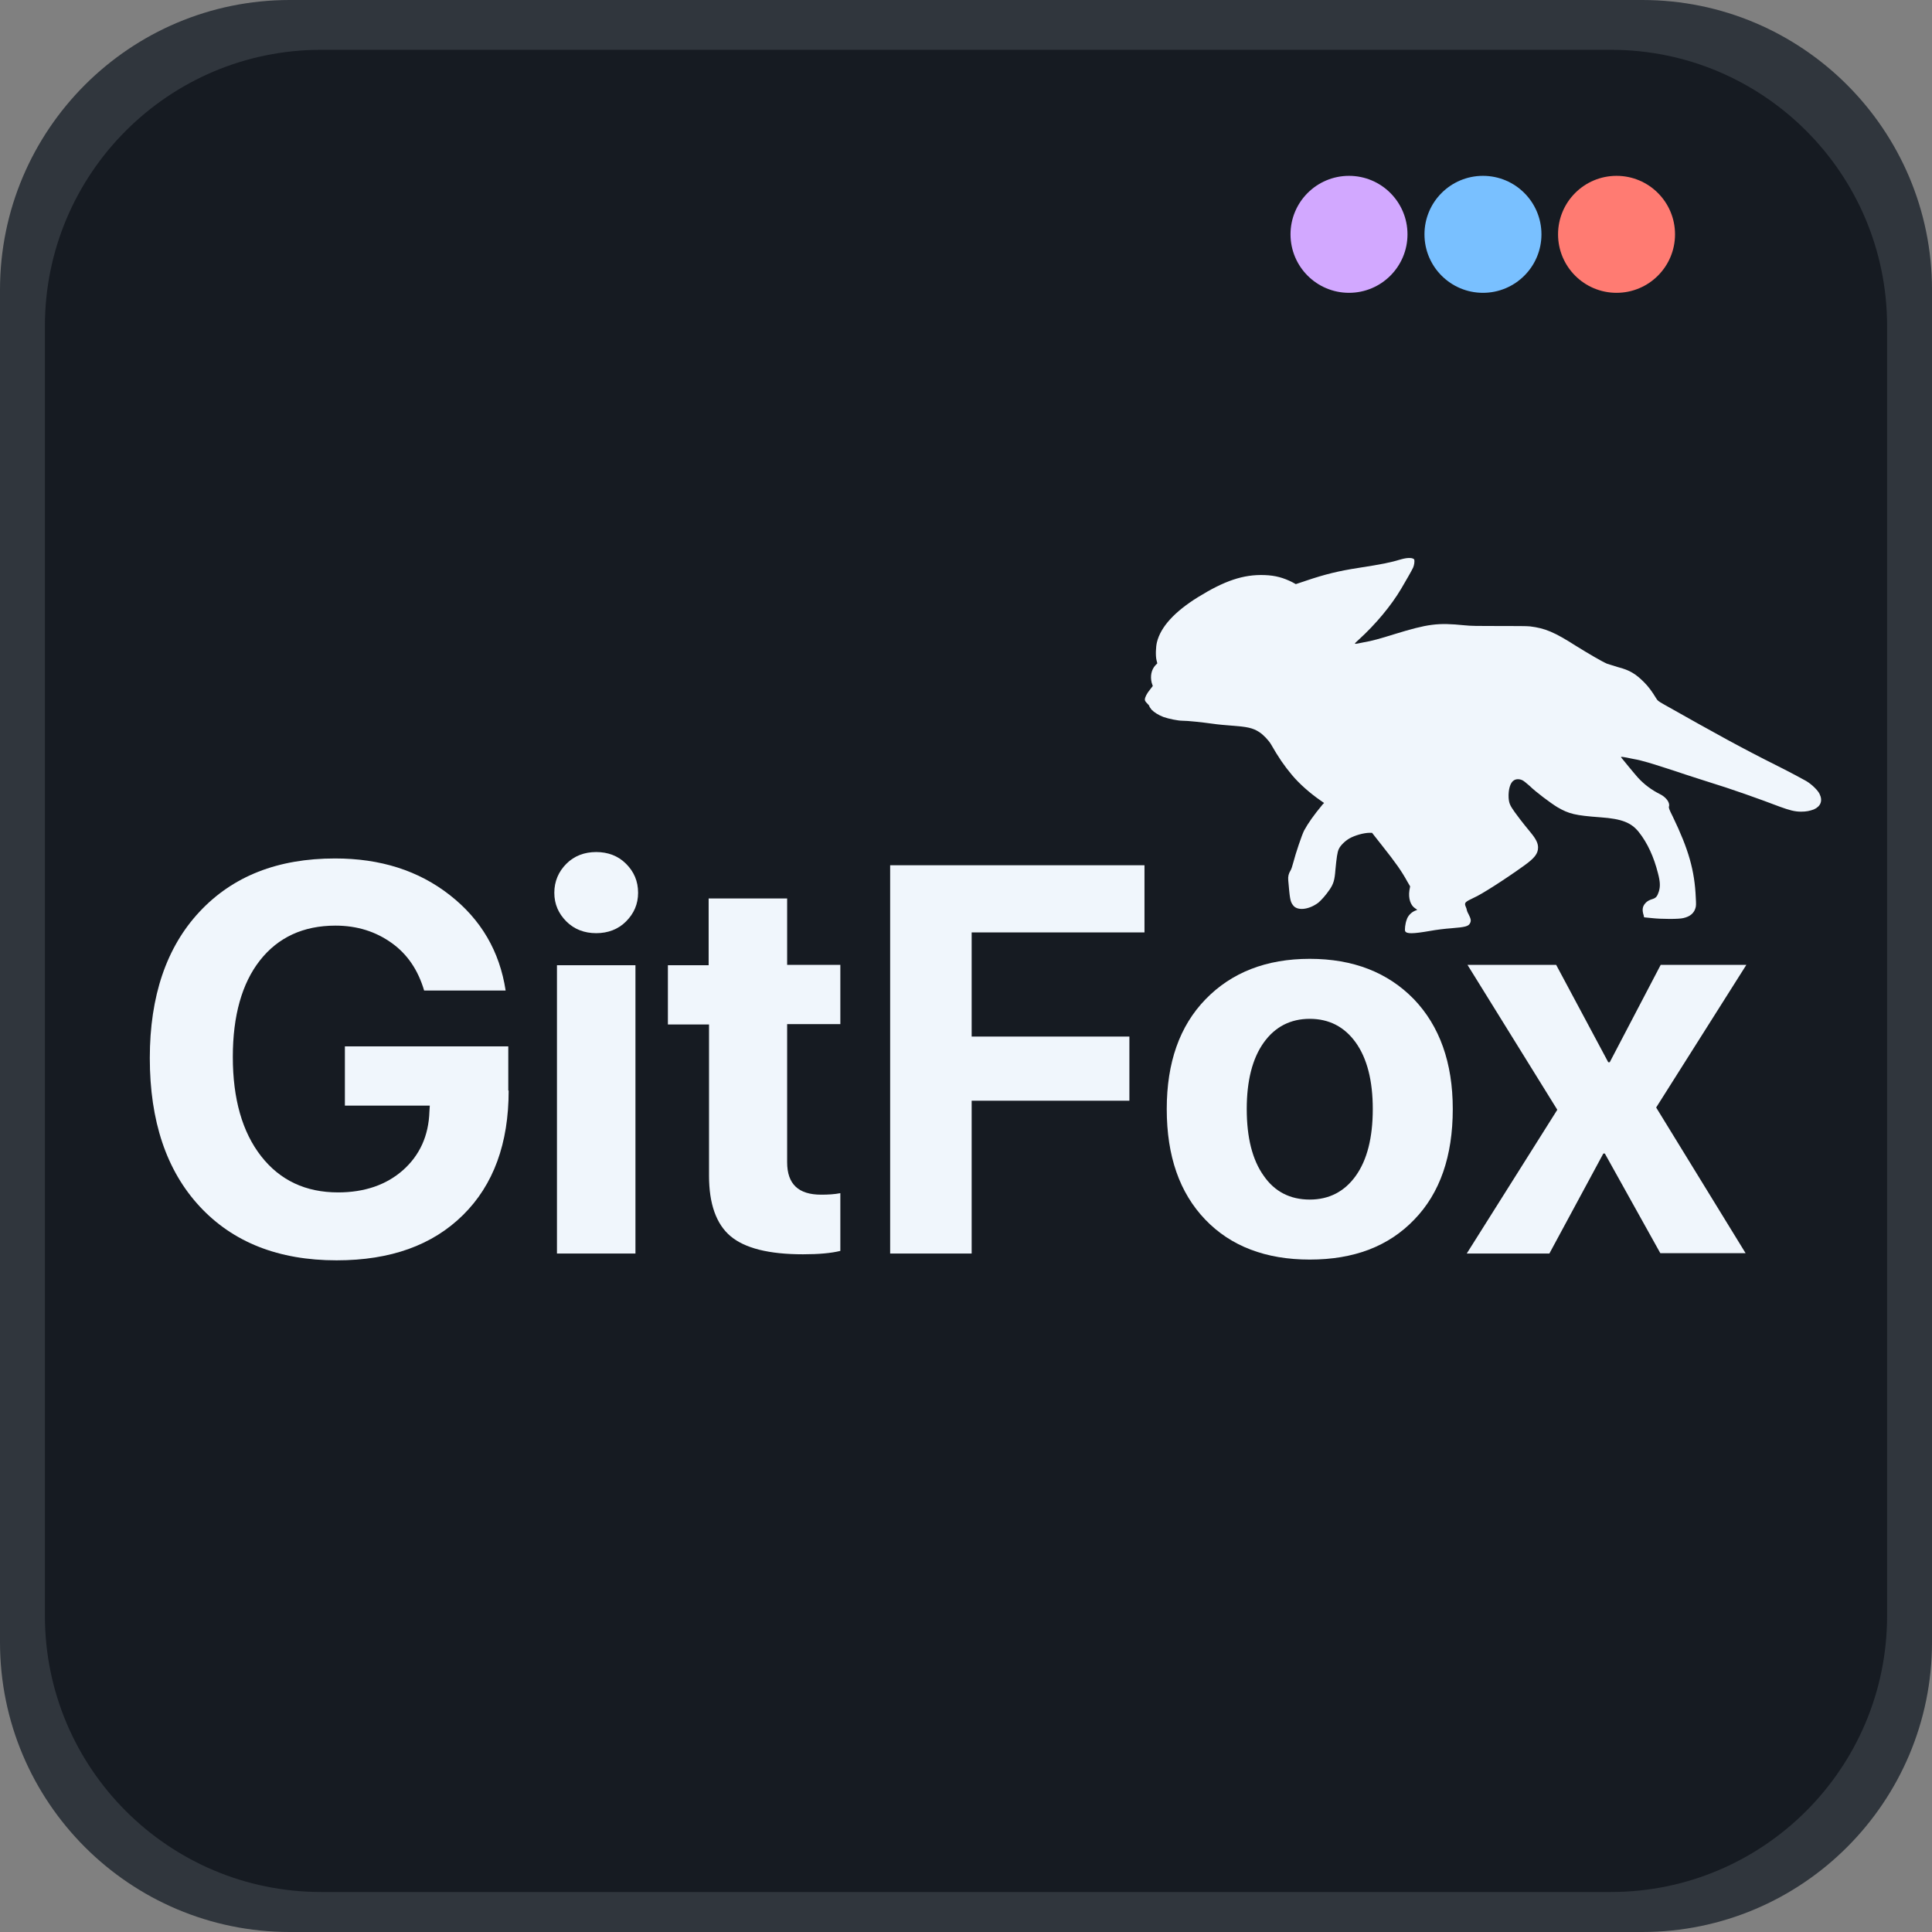 <?xml version="1.0" encoding="utf-8"?>
<!-- Generator: Adobe Illustrator 25.2.1, SVG Export Plug-In . SVG Version: 6.00 Build 0)  -->
<svg version="1.1" id="Calque_1" xmlns="http://www.w3.org/2000/svg" xmlns:xlink="http://www.w3.org/1999/xlink" x="0px" y="0px"
	 viewBox="0 0 512 512" style="enable-background:new 0 0 512 512;" xml:space="preserve">
<rect x="0" y="0" width="512" height="512" fill="#808080" stroke="none"/>
<style type="text/css">
	.st0{fill:#30363D;}
	.st1{fill:#161B22;}
	.st2{fill:#F0F6FC;}
	.st3{fill:#D2A8FF;}
	.st4{fill:#79C0FF;}
	.st5{fill:#FF7B72;}
</style>
<path id="border" class="st0" d="M76.8,0h358.4C477.6,0,512,34.4,512,76.8v358.4c0,42.4-34.4,76.8-76.8,76.8H76.8
	C34.4,512,0,477.6,0,435.2V76.8C0,34.4,34.4,0,76.8,0z"/>
<path id="bg" class="st1" d="M85.1,13.2h341.8c40.4,0,73.2,32.8,73.2,73.2v341.8c0,40.4-32.8,73.2-73.2,73.2H85.1
	c-40.4,0-73.2-32.8-73.2-73.2V86.4C11.9,46,44.7,13.2,85.1,13.2z"/>
<path id="img" class="st2" d="M371.4,148.2c-3,0.9-5,1.3-11.4,2.3c-5.2,0.8-8.9,1.7-13.9,3.4l-2.7,0.9l-0.9-0.5
	c-2.4-1.2-4.5-1.8-7.4-1.9c-5.6-0.2-10.6,1.5-17.7,5.9c-6.1,3.8-9.8,7.8-10.8,11.9c-0.3,1.2-0.4,3.6-0.1,4.8l0.2,0.8l-0.5,0.5
	c-1.1,1.2-1.4,2.9-1,4.6l0.3,0.9l-0.7,0.9c-0.9,1.1-1.4,2.1-1.4,2.7c0,0.3,0.2,0.6,0.6,1c0.3,0.3,0.6,0.6,0.6,0.8
	c0,0.1,0.3,0.5,0.6,0.9c0.7,0.7,1.8,1.4,3.1,1.9c1.4,0.5,3.9,1,5,1c1.5,0,5.2,0.4,8.1,0.8c1.3,0.2,3.6,0.4,5,0.5
	c4.1,0.3,5.6,0.6,7.3,1.7c1.1,0.7,2.5,2.2,3.1,3.2c2,3.5,3.5,5.7,5.6,8.2c2,2.4,4.9,4.9,7.5,6.7l1,0.7l-0.4,0.4
	c-2.4,2.9-3.8,4.9-4.9,6.9c-0.6,1.2-2.2,5.9-2.9,8.6c-0.2,0.8-0.5,1.7-0.7,2c-0.5,0.8-0.7,1.6-0.6,2.6c0.4,4.6,0.5,5.6,1.2,6.5
	c1.1,1.7,4.3,1.3,6.8-0.6c0.9-0.8,1.9-1.9,3-3.5c1-1.5,1.3-2.5,1.5-5.2c0.3-3.1,0.5-4.7,0.9-5.5c0.4-0.9,1.6-2.1,2.8-2.8
	c1.4-0.8,3.8-1.5,5.4-1.5h0.6l2.6,3.3c3.8,4.8,5.2,6.8,6.8,9.7l0.7,1.2l-0.2,1.1c-0.3,2.1,0.3,3.9,1.5,4.7l0.6,0.4l-0.7,0.3
	c-0.9,0.4-1.8,1.3-2.1,2.3c-0.4,1-0.6,2.8-0.4,3.1c0.4,0.7,2,0.7,6.6-0.1c1.6-0.3,4.1-0.6,5.6-0.7c3.7-0.3,4.6-0.5,5-1.4
	c0.3-0.6,0.2-1.1-0.4-2.3c-0.3-0.5-0.5-1.1-0.5-1.2c0-0.1-0.1-0.5-0.3-0.9c-0.4-1-0.1-1.2,2.2-2.3c1.9-0.8,8.3-4.9,13.3-8.5
	c2.8-2,3.7-3.2,3.7-4.8c0-1.1-0.5-2.2-1.9-3.9c-2.8-3.4-3.4-4.3-4.3-5.5c-1.2-1.7-1.5-2.3-1.6-3.8c-0.1-2.1,0.4-4,1.4-4.6
	c0.6-0.4,1.5-0.4,2.3,0c0.4,0.2,1.2,0.9,1.9,1.5c1.5,1.5,5.5,4.5,7.3,5.6c3.1,1.8,4.7,2.2,11.5,2.7c5.6,0.4,8.1,1.4,10.1,3.9
	c2.3,2.9,4,6.6,5.1,11c0.6,2.3,0.6,3.5,0.2,4.8c-0.4,1.2-0.7,1.6-1.5,1.9c-1,0.3-1.6,0.6-2.1,1.2c-0.7,0.8-0.9,1.7-0.4,3.2l0.1,0.5
	l2,0.2c2.6,0.3,7.3,0.3,8.4,0c1.8-0.4,2.8-1.3,3.2-2.6c0.2-0.6,0.2-1.1,0.1-2.8c-0.3-7.2-1.9-12.8-6.1-21.5c-1-2-1.1-2.3-1-2.7
	c0.3-1-0.8-2.5-2.5-3.3c-2-1-4.1-2.5-5.8-4.4c-0.9-1-4-4.8-4.4-5.3c-0.1-0.2,0.3-0.2,3.1,0.4c2.8,0.5,4.6,1.1,11.4,3.3
	c3.2,1.1,7.1,2.3,8.6,2.8c5.9,1.8,13.5,4.5,19,6.6c2.5,0.9,3.9,1.3,5.6,1.3c1.4,0,2.3-0.2,3.4-0.6c1.8-0.8,2.4-2.3,1.5-4.1
	c-0.4-0.9-2-2.5-3.5-3.4c-0.7-0.4-4-2.2-7.4-3.9c-9.8-4.9-16.3-8.5-30.3-16.4c-1.6-0.9-1.7-1-2.2-1.8c-0.9-1.5-1.9-2.9-3.1-4.1
	c-2.2-2.2-3.8-3.2-6.9-4c-1-0.3-2.3-0.7-2.9-0.9c-1.4-0.6-4.8-2.6-8.2-4.7c-5.8-3.7-8.2-4.7-12.2-5.2c-0.9-0.1-3.7-0.1-8.3-0.1
	c-5.7,0-7.3,0-9.2-0.2c-7-0.7-9.5-0.4-18.6,2.4c-3.5,1.1-6,1.8-7.9,2.1c-3,0.6-2.9,0.7-1.4-0.7c4.4-4,8.6-9,11.3-13.6
	c1.1-1.9,2.7-4.6,3.1-5.5c0.3-0.7,0.4-1.6,0.3-2.1C374.5,147.8,373.2,147.7,371.4,148.2z"/>
<g id="gitfox">
	<path class="st2" d="M134.8,289c0,14-4,25-12.1,33c-8.1,8-19.2,12-33.5,12c-15.4,0-27.5-4.8-36.3-14.3
		c-8.8-9.5-13.2-22.6-13.2-39.3c0-16.4,4.4-29.4,13.2-38.8c8.8-9.4,20.7-14.1,35.9-14.1c12,0,22.1,3.2,30.4,9.7
		c8.3,6.5,13.2,14.9,14.8,25.3h-21.6c-1.6-5.4-4.4-9.6-8.6-12.6c-4.2-3-9.1-4.6-14.9-4.6c-8.5,0-15.2,3.1-20,9.2
		c-4.8,6.1-7.2,14.7-7.2,25.6c0,11.1,2.5,19.9,7.5,26.3c5,6.4,11.8,9.6,20.4,9.6c7,0,12.8-2,17.2-5.9c4.4-3.9,6.8-9.1,7-15.5
		l0.1-1.6H91.4v-15.7h43.3V289z"/>
	<path class="st2" d="M165.9,244.2c-2.1,2.1-4.8,3.1-7.9,3.1s-5.8-1-7.9-3.1c-2.1-2.1-3.2-4.6-3.2-7.6c0-3,1.1-5.6,3.2-7.7
		c2.1-2.1,4.8-3.1,7.9-3.1s5.8,1,7.9,3.1c2.1,2.1,3.2,4.6,3.2,7.7C169.1,239.6,168,242.1,165.9,244.2z M147.6,332.2v-76.4h20.8v76.4
		H147.6z"/>
	<path class="st2" d="M187.8,238.1h20.8v17.6h14.1v15.7h-14.1V308c0,5.8,3,8.6,9,8.6c1.9,0,3.6-0.1,5.1-0.4v15.3
		c-2.4,0.6-5.7,0.9-9.9,0.9c-9,0-15.4-1.6-19.2-4.8c-3.8-3.2-5.7-8.6-5.7-16v-40.1H177v-15.7h10.8V238.1z"/>
	<path class="st2" d="M257.4,332.2h-21.5V229.3h67.4v17.8h-45.8v27.6h41.8v17h-41.8V332.2z"/>
	<path class="st2" d="M374.8,323.2c-6.8,7.1-16,10.6-27.7,10.6c-11.6,0-20.9-3.5-27.7-10.6c-6.8-7.1-10.2-16.8-10.2-29.3
		c0-12.3,3.4-22,10.3-29.1c6.9-7.1,16.1-10.7,27.6-10.7c11.5,0,20.7,3.6,27.6,10.7c6.8,7.1,10.3,16.8,10.3,29.1
		C385,306.4,381.6,316.2,374.8,323.2z M347.1,317.9c5.1,0,9.2-2.1,12.2-6.3c3-4.2,4.5-10.1,4.5-17.7c0-7.5-1.5-13.4-4.5-17.6
		c-3-4.2-7.1-6.3-12.2-6.3s-9.2,2.1-12.2,6.3c-3,4.2-4.5,10.1-4.5,17.6c0,7.6,1.5,13.5,4.5,17.7
		C337.8,315.8,341.9,317.9,347.1,317.9z"/>
	<path class="st2" d="M425.3,305.7h-0.4l-14.3,26.5h-21.9l24-38.1l-23.8-38.4h23.5l13.8,25.8h0.4l13.5-25.8h22.7l-23.9,37.8
		l23.7,38.6h-22.6L425.3,305.7z"/>
</g>
<circle class="st3" cx="357.5" cy="62.1" r="15.5"/>
<circle class="st4" cx="393" cy="62.1" r="15.5"/>
<circle class="st5" cx="428.4" cy="62.1" r="15.5"/>
</svg>
